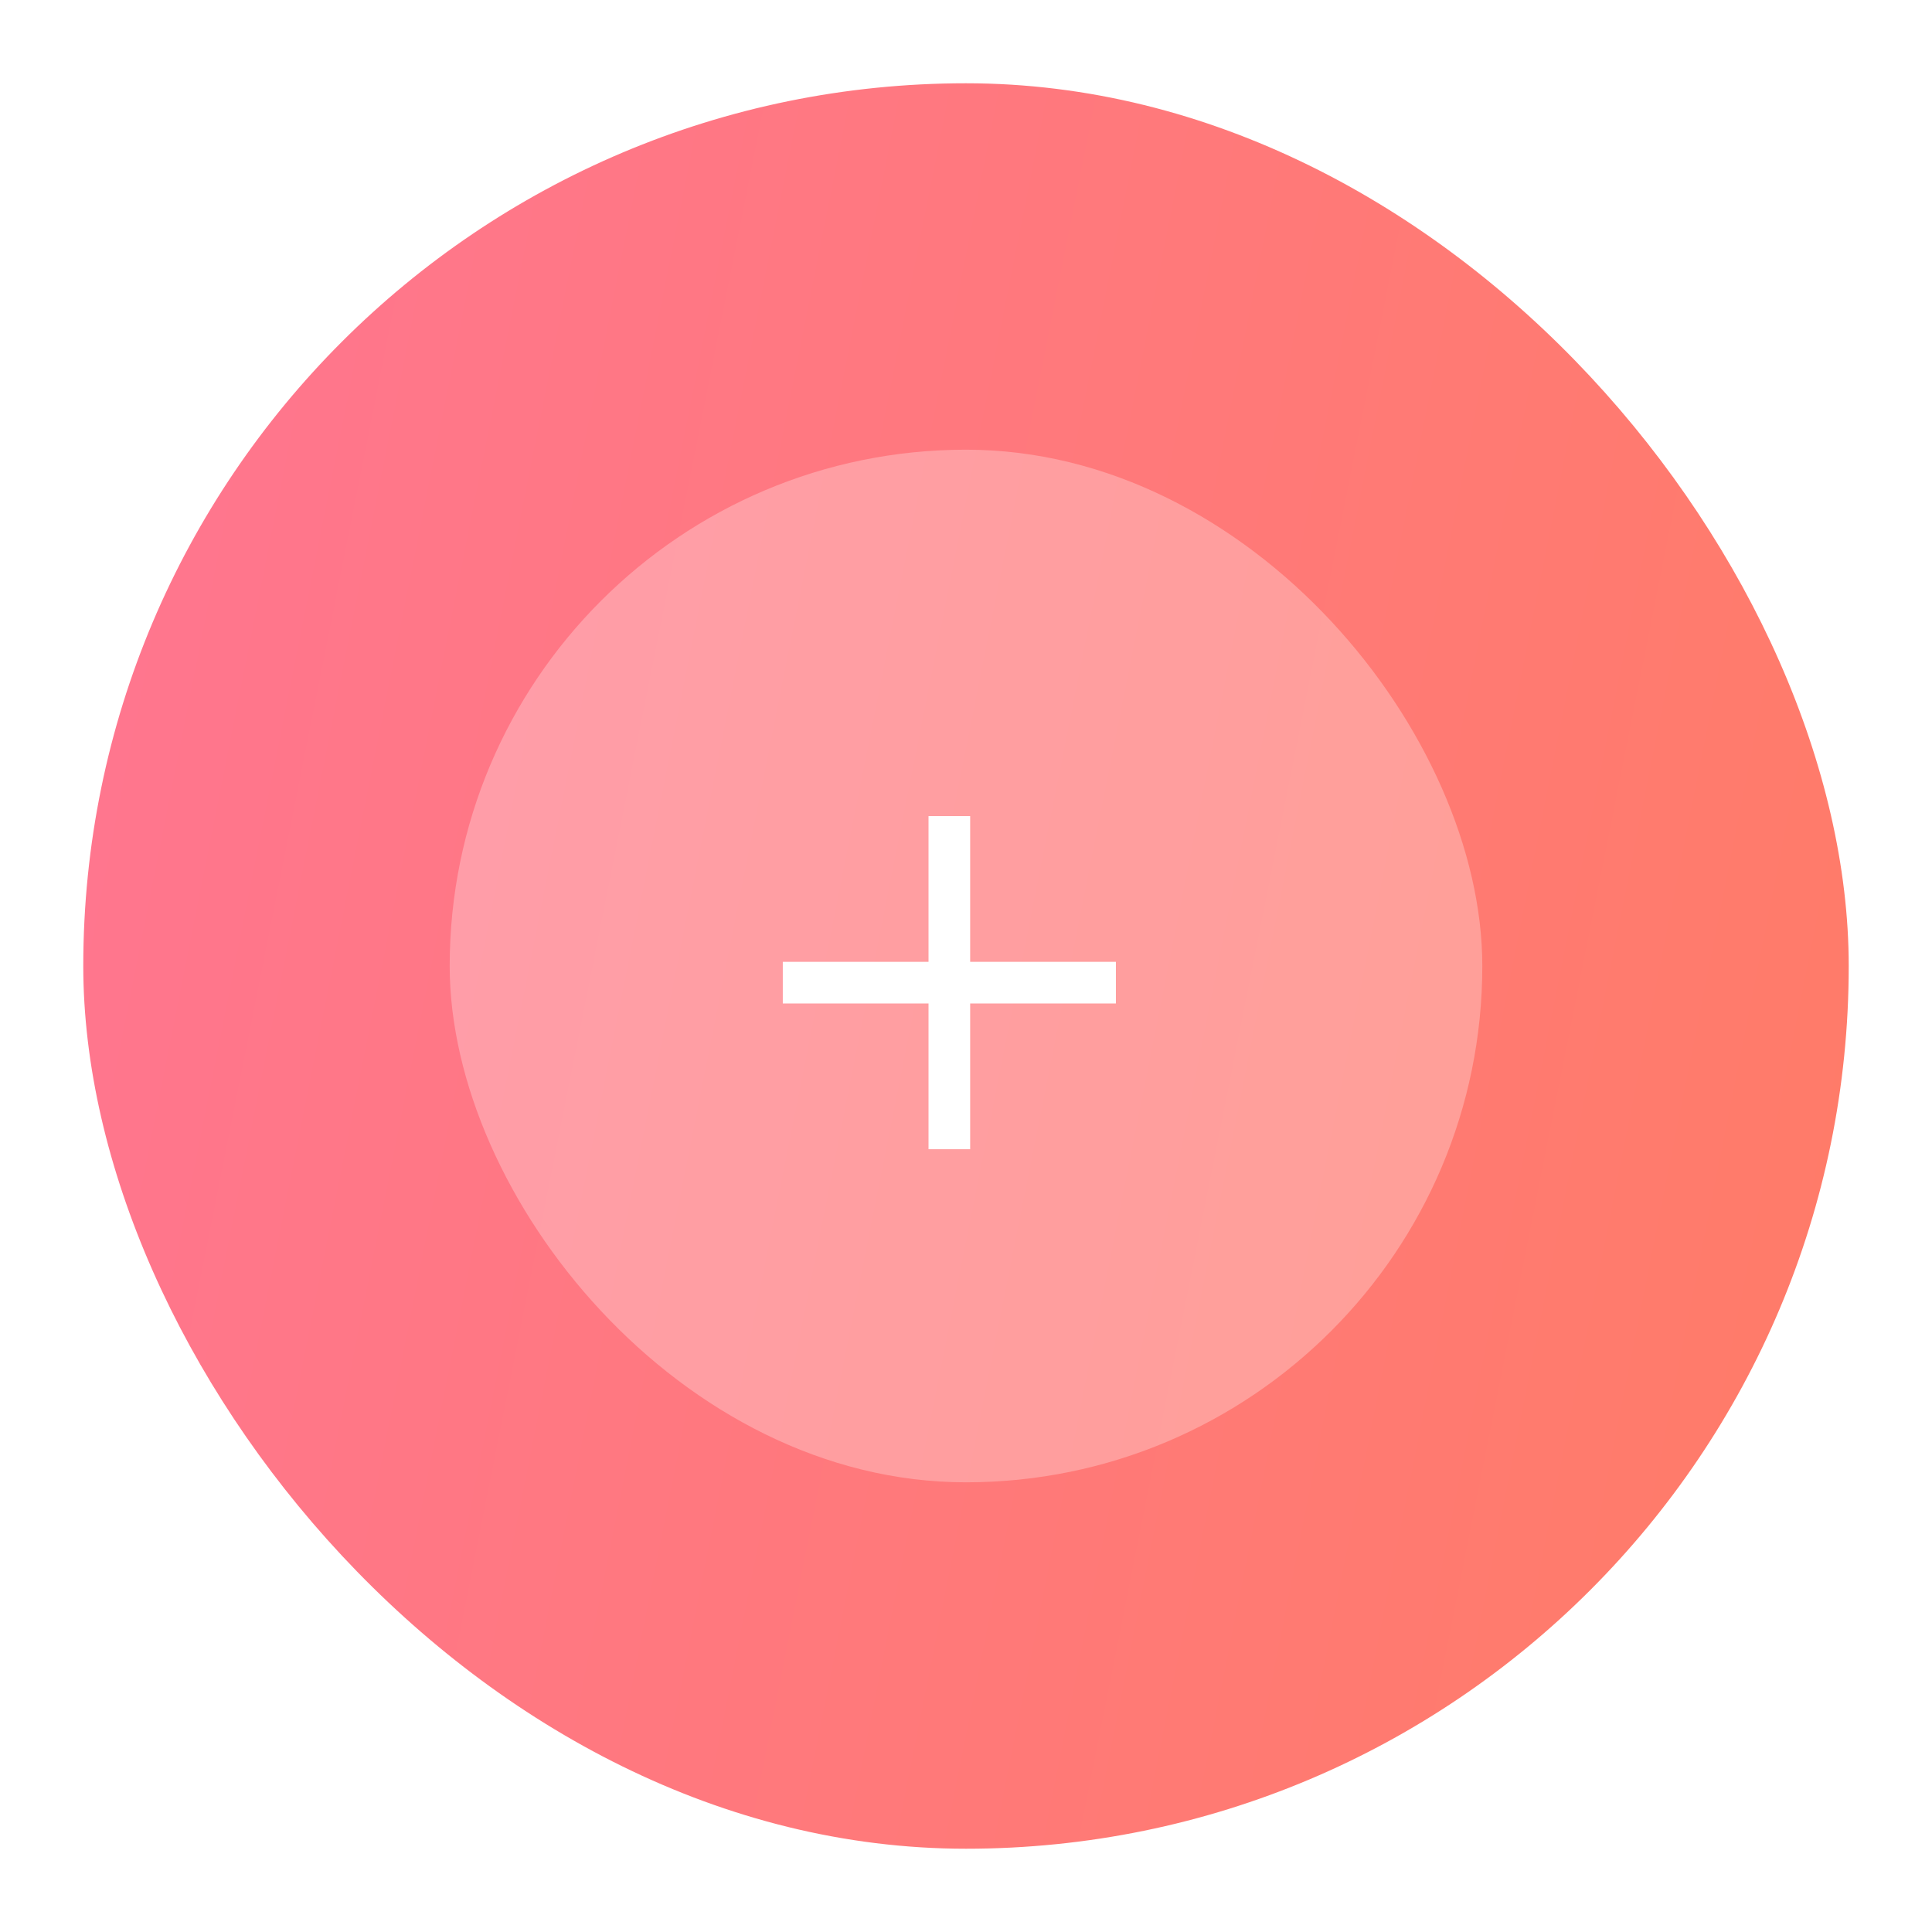 <svg width="58" height="58" viewBox="0 0 58 58" fill="none" xmlns="http://www.w3.org/2000/svg">
<g filter="url(#filter0_d_1_2556)">
<rect x="2.5" y="1.5" width="53" height="53" rx="26.5" fill="url(#paint0_linear_1_2556)"/>
<g filter="url(#filter1_b_1_2556)">
<rect x="13.5" y="12.5" width="31" height="31" rx="15.5" fill="url(#paint1_radial_1_2556)"/>
<path d="M29.125 27.875V23.5H27.875V27.875H23.5V29.125H27.875V33.5H29.125V29.125H33.5V27.875H29.125Z" fill="white"/>
</g>
</g>
<defs>
<filter id="filter0_d_1_2556" x="0.5" y="0.5" width="57" height="57" filterUnits="userSpaceOnUse" color-interpolation-filters="sRGB">
<feFlood flood-opacity="0" result="BackgroundImageFix"/>
<feColorMatrix in="SourceAlpha" type="matrix" values="0 0 0 0 0 0 0 0 0 0 0 0 0 0 0 0 0 0 127 0" result="hardAlpha"/>
<feOffset dy="1"/>
<feGaussianBlur stdDeviation="1"/>
<feComposite in2="hardAlpha" operator="out"/>
<feColorMatrix type="matrix" values="0 0 0 0 0 0 0 0 0 0 0 0 0 0 0 0 0 0 0.25 0"/>
<feBlend mode="normal" in2="BackgroundImageFix" result="effect1_dropShadow_1_2556"/>
<feBlend mode="normal" in="SourceGraphic" in2="effect1_dropShadow_1_2556" result="shape"/>
</filter>
<filter id="filter1_b_1_2556" x="-6.5" y="-7.5" width="71" height="71" filterUnits="userSpaceOnUse" color-interpolation-filters="sRGB">
<feFlood flood-opacity="0" result="BackgroundImageFix"/>
<feGaussianBlur in="BackgroundImageFix" stdDeviation="10"/>
<feComposite in2="SourceAlpha" operator="in" result="effect1_backgroundBlur_1_2556"/>
<feBlend mode="normal" in="SourceGraphic" in2="effect1_backgroundBlur_1_2556" result="shape"/>
</filter>
<linearGradient id="paint0_linear_1_2556" x1="10.924" y1="-62.943" x2="81.868" y2="-48.812" gradientUnits="userSpaceOnUse">
<stop offset="0.003" stop-color="#FF7594"/>
<stop offset="0.943" stop-color="#FF7C65"/>
</linearGradient>
<radialGradient id="paint1_radial_1_2556" cx="0" cy="0" r="1" gradientUnits="userSpaceOnUse" gradientTransform="translate(14.381 14.393) rotate(41.245) scale(27.569 59.229)">
<stop stop-color="white" stop-opacity="0.28"/>
<stop offset="1" stop-color="white" stop-opacity="0.28"/>
</radialGradient>
</defs>
</svg>
